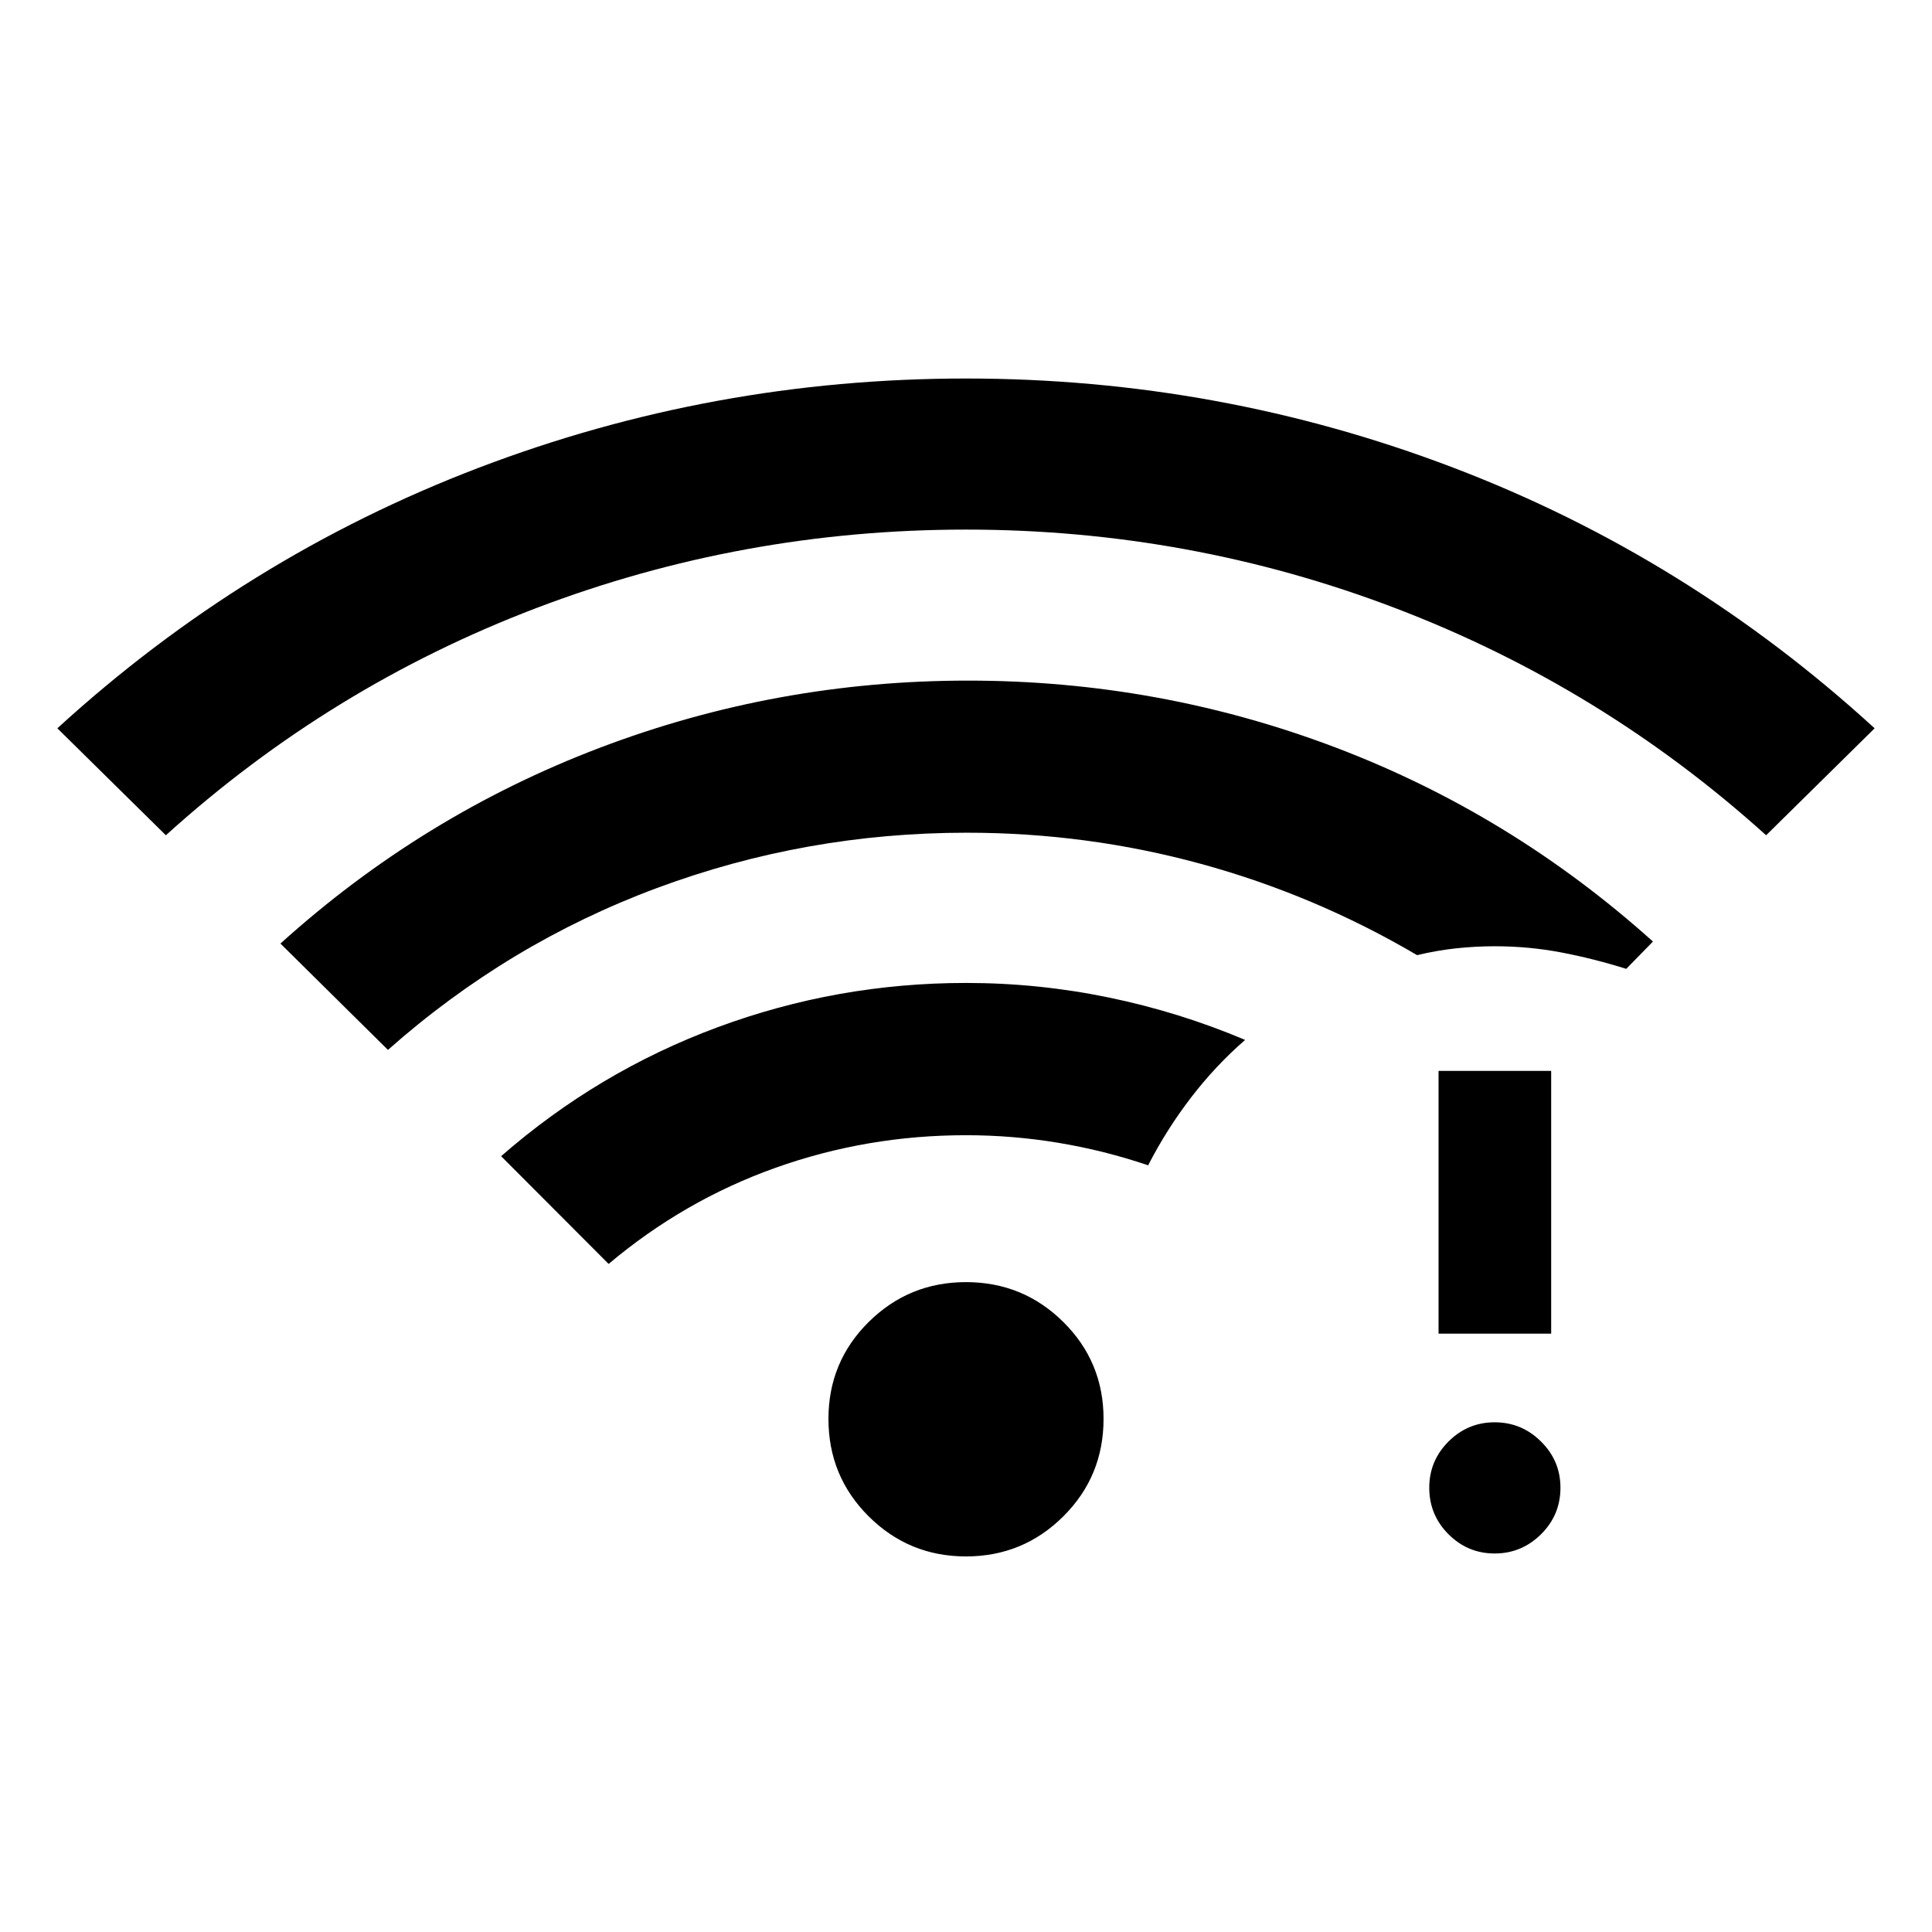 <svg xmlns="http://www.w3.org/2000/svg" height="24" viewBox="0 -960 960 960" width="24"><path d="M82.42-544.96 28.5-598.11q93-85.04 209.29-129.43Q354.08-771.92 480-771.92t242.11 44.29q116.2 44.28 209.39 129.52l-53.92 53.15q-81.7-73.73-184.1-112.81-102.4-39.08-213.48-39.08-111.08 0-213.48 38.98-102.4 38.98-184.1 112.91ZM480-186.62q-28.35 0-48.35-19.9t-20-48.44q0-28.35 20-48.16 20-19.8 48.35-19.8t48.35 19.8q20 19.81 20 48.16 0 28.54-20 48.44T480-186.62ZM302.42-331.96 249-385.5q48.19-42.08 107.6-64.08 59.4-22 123.4-22 35.96 0 71.02 7.25 35.06 7.25 67.67 21.06-14.73 12.81-26.86 28.62-12.14 15.8-21.33 33.69-21.92-7.43-44.65-11.19-22.73-3.77-45.85-3.77-49.23 0-94.65 16.19-45.43 16.19-82.93 47.77ZM192.77-438.31l-53.42-52.84q70.5-63.7 158.42-97.18 87.92-33.48 183.23-33.48 94.81 0 182.23 33.08 87.42 33.08 158.11 96.58l-13.26 13.57q-16.16-5.07-32.27-8.15-16.12-3.08-33.12-3.08-9.58 0-19.21 1.04t-19.33 3.38q-50.88-29.92-107.48-45.38-56.59-15.46-116.29-15.46-79.96 0-153.88 27.46t-133.73 80.46Zm549.92 250.23q-13.38 0-22.94-9.56-9.56-9.55-9.56-23.13 0-13.38 9.56-22.94t22.94-9.56q13.39 0 23.04 9.56 9.65 9.56 9.65 22.94 0 13.58-9.65 23.13-9.65 9.56-23.04 9.56Zm-27.88-109.23v-130.57h55.96v130.57h-55.96Z"/></svg>